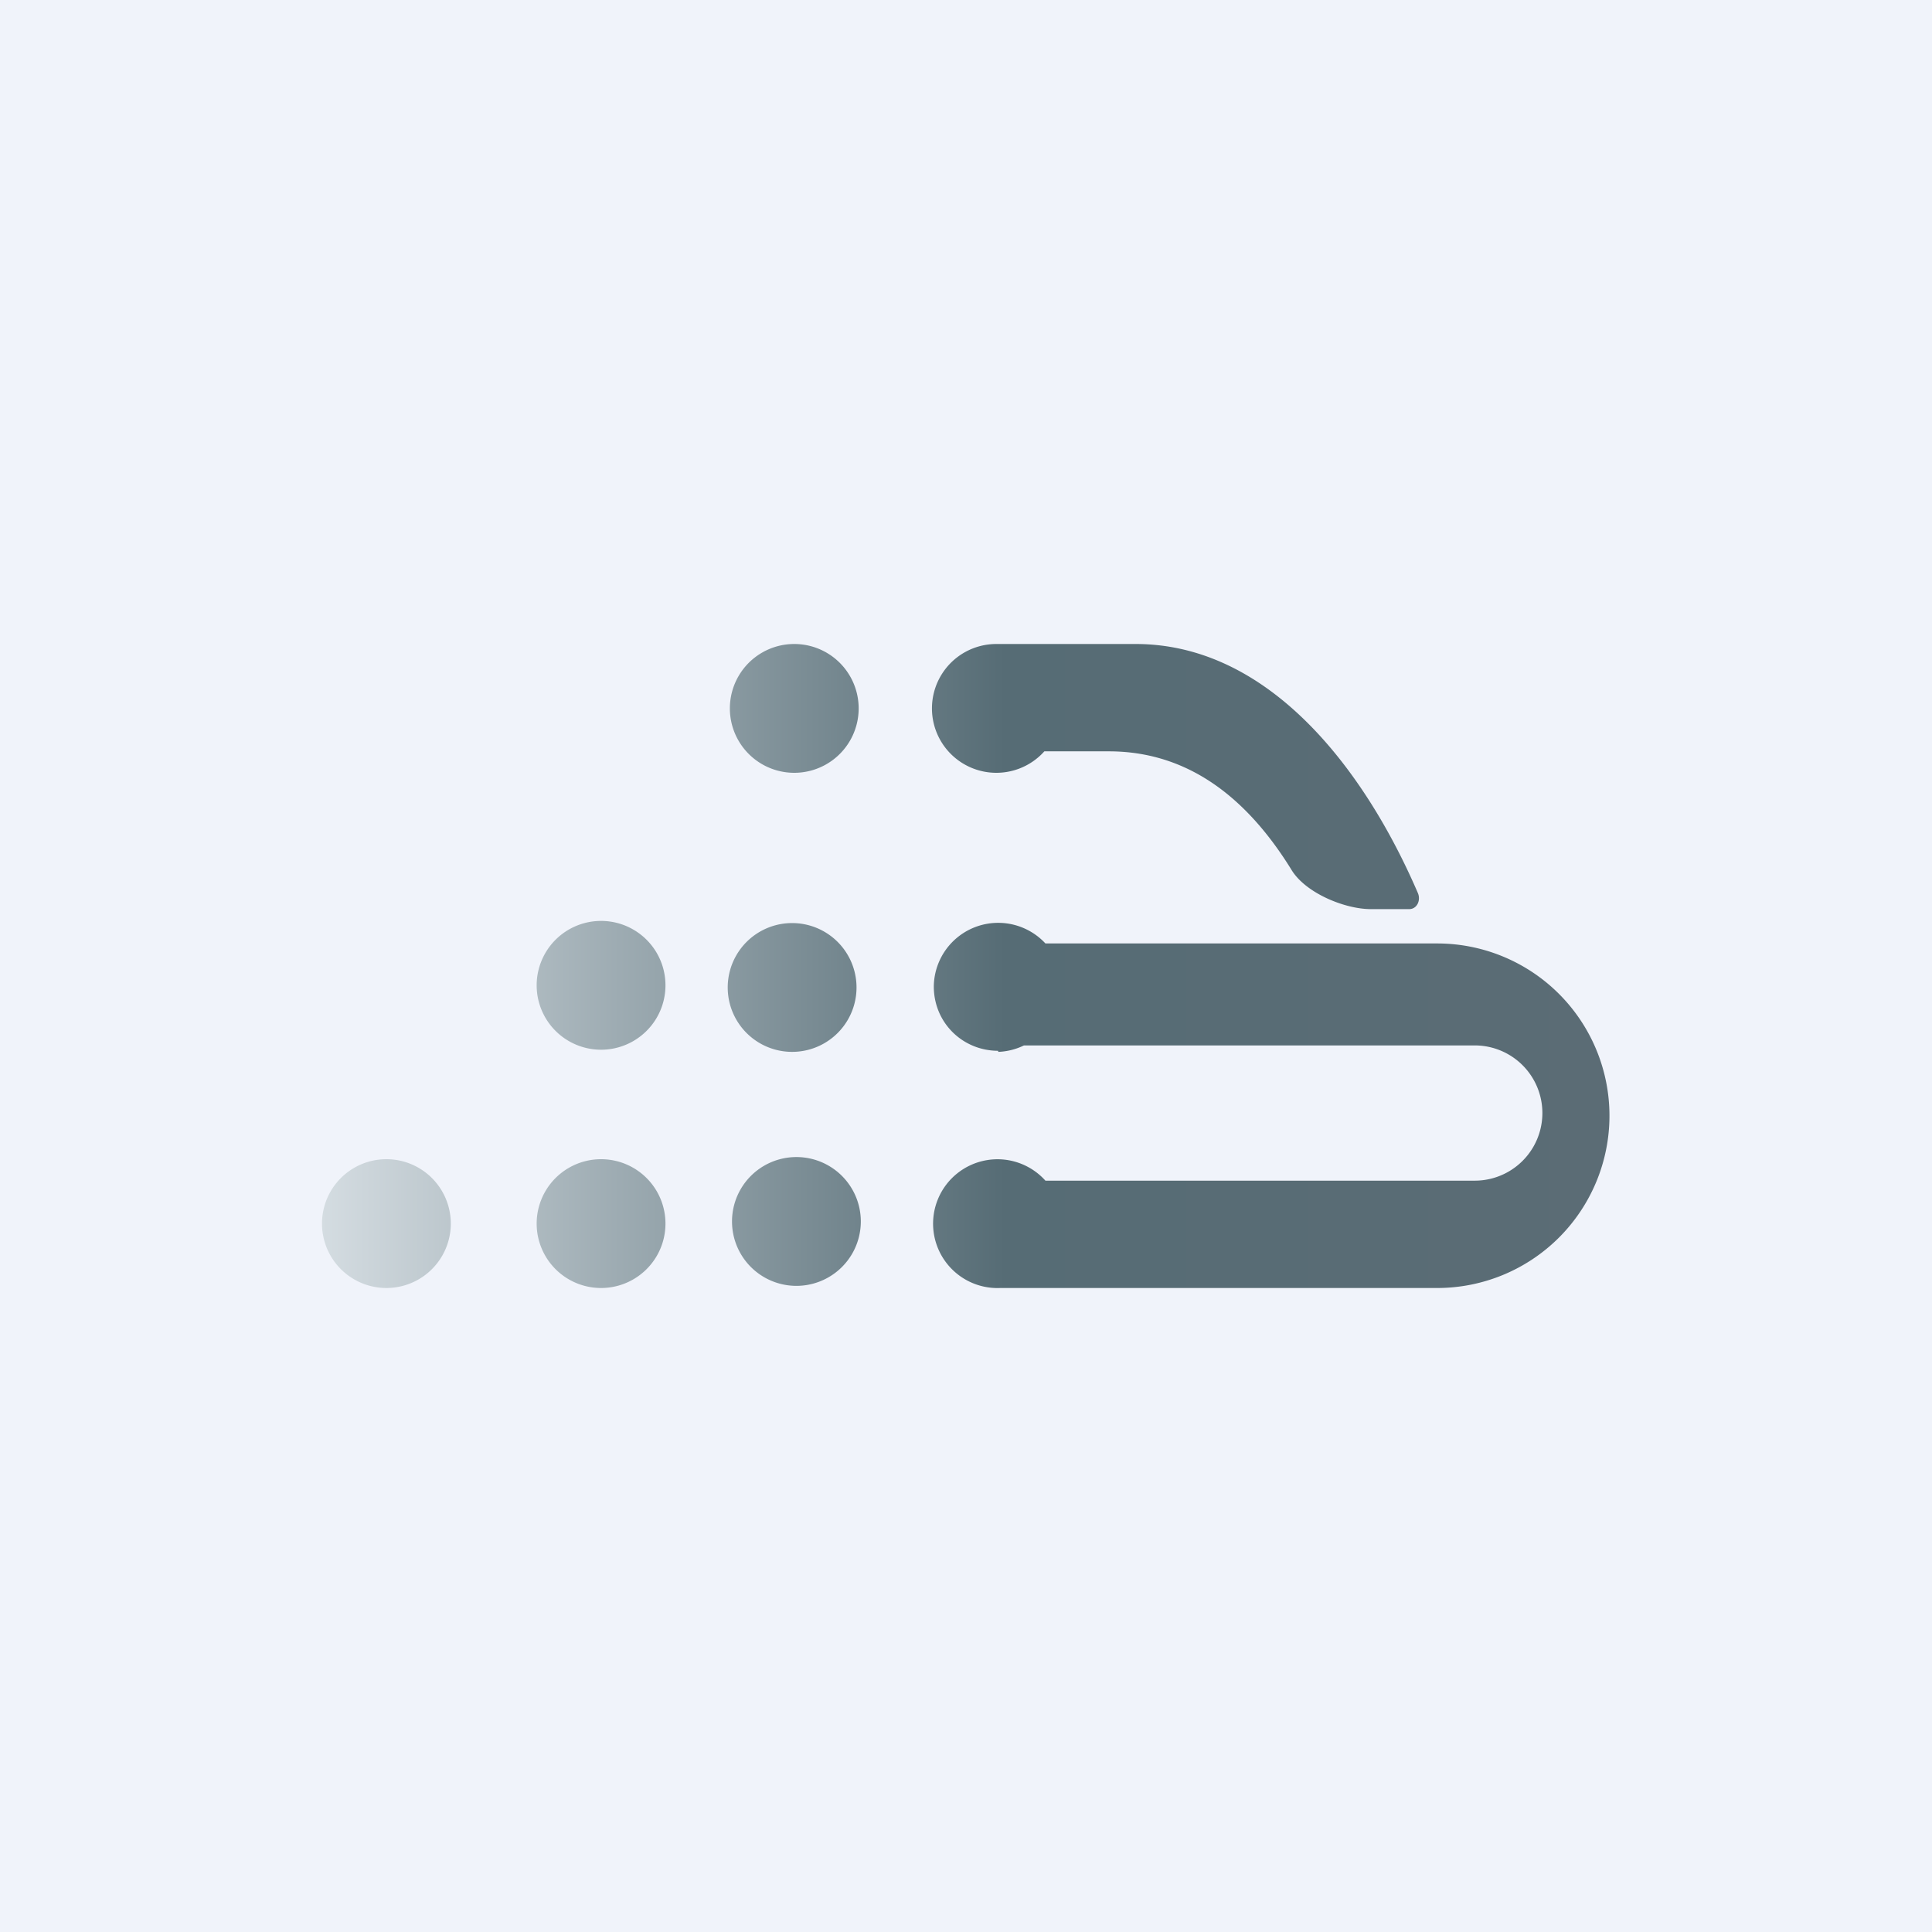 <!-- by TradingView --><svg width="18" height="18" viewBox="0 0 18 18" xmlns="http://www.w3.org/2000/svg"><path fill="#F0F3FA" d="M0 0h18v18H0z"/><path d="M10.58 6h-1.3a.6.6 0 1 0 .45 1h.6c.77 0 1.31.47 1.7 1.1.13.22.5.37.74.37h.36c.07 0 .11-.08.08-.15C12.71 7.16 11.82 6 10.58 6ZM8 6.6a.6.6 0 1 1-1.2 0 .6.6 0 0 1 1.2 0Zm-.62 3.2a.6.6 0 1 0 0-1.2.6.6 0 0 0 0 1.2Zm1.92 0a.6.6 0 0 0 .24-.06h4.2a.63.63 0 0 1 0 1.26h-4a.6.6 0 1 0-.42 1h4.07a1.6 1.6 0 1 0 0-3.21H9.74a.6.6 0 0 0-1.04.4c0 .34.27.6.6.6Zm-1.88 2.18a.6.6 0 1 0 0-1.2.6.6 0 0 0 0 1.2ZM5.6 12a.6.6 0 1 0 0-1.2.6.6 0 0 0 0 1.2Zm-1.4-.6a.6.6 0 1 1-1.2 0 .6.6 0 0 1 1.2 0Zm1.4-1.62a.6.6 0 1 0 0-1.2.6.6 0 0 0 0 1.2Z" fill="url(#aewlmpma4)"/><defs><linearGradient id="aewlmpma4" x1="15" y1="10.24" x2="3" y2="10.24" gradientUnits="userSpaceOnUse"><stop stop-color="#5B6C75"/><stop offset=".47" stop-color="#566C75"/><stop offset="1" stop-color="#D4DCE1"/></linearGradient></defs></svg>